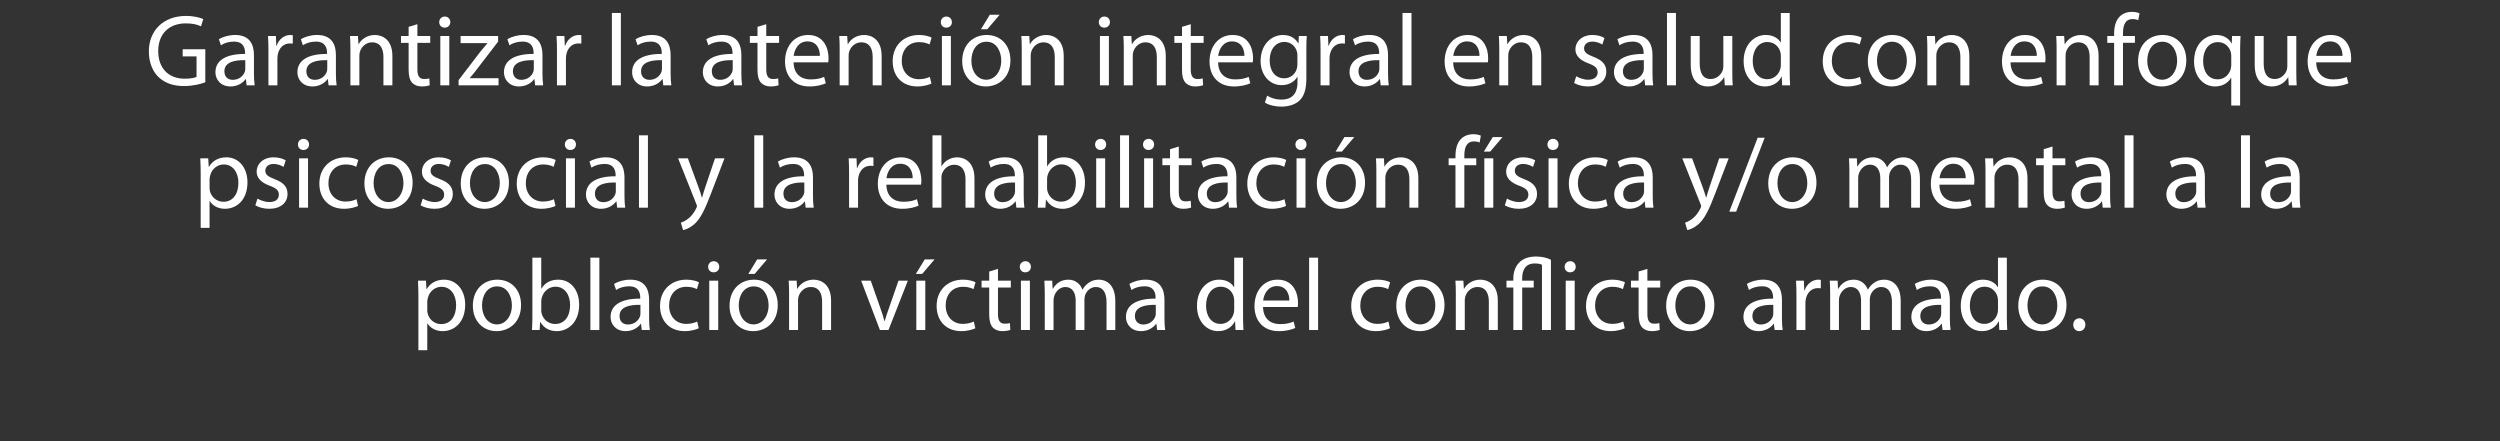 <?xml version="1.0" encoding="utf-8"?>
<!-- Generator: Adobe Illustrator 16.0.0, SVG Export Plug-In . SVG Version: 6.00 Build 0)  -->
<!DOCTYPE svg PUBLIC "-//W3C//DTD SVG 1.1//EN" "http://www.w3.org/Graphics/SVG/1.1/DTD/svg11.dtd">
<svg version="1.1" id="Capa_1" xmlns="http://www.w3.org/2000/svg" xmlns:xlink="http://www.w3.org/1999/xlink" x="0px" y="0px"
	 width="357.463px" height="63.054px" viewBox="0 0 357.463 63.054" enable-background="new 0 0 357.463 63.054"
	 xml:space="preserve">
<rect x="0" y="0" width="357.463" height="63.054" fill="#333333" stroke="none"/>
<g>
	<g>
		<path fill="#FFFFFF" d="M29.356,11.764c-0.568,0.219-1.705,0.539-3.031,0.539c-1.486,0-2.71-0.379-3.672-1.297
			c-0.846-0.815-1.37-2.127-1.37-3.657c0-2.929,2.025-5.071,5.319-5.071c1.137,0,2.04,0.248,2.462,0.452l-0.32,1.034
			c-0.524-0.248-1.18-0.422-2.171-0.422c-2.39,0-3.949,1.486-3.949,3.949c0,2.491,1.486,3.963,3.789,3.963
			c0.83,0,1.398-0.117,1.69-0.262v-2.93h-1.982v-1.02h3.235V11.764z"/>
		<path fill="#FFFFFF" d="M36.311,10.511c0,0.612,0.029,1.21,0.102,1.69h-1.151l-0.102-0.889h-0.044
			c-0.394,0.554-1.151,1.049-2.156,1.049c-1.429,0-2.157-1.006-2.157-2.025c0-1.705,1.516-2.638,4.241-2.623V7.567
			c0-0.568-0.161-1.632-1.604-1.618c-0.67,0-1.355,0.189-1.851,0.525l-0.291-0.859c0.582-0.365,1.442-0.613,2.331-0.613
			c2.157,0,2.682,1.473,2.682,2.871V10.511z M35.071,8.602c-1.398-0.029-2.987,0.219-2.987,1.589c0,0.845,0.554,1.224,1.195,1.224
			c0.933,0,1.53-0.582,1.734-1.18c0.043-0.146,0.058-0.292,0.058-0.408V8.602z"/>
		<path fill="#FFFFFF" d="M38.382,7.349c0-0.831-0.015-1.544-0.058-2.2h1.122l0.058,1.398h0.044c0.32-0.947,1.107-1.545,1.968-1.545
			c0.131,0,0.232,0.016,0.35,0.029v1.21c-0.132-0.029-0.263-0.029-0.438-0.029c-0.903,0-1.545,0.671-1.72,1.632
			c-0.029,0.176-0.044,0.394-0.044,0.598v3.76h-1.282V7.349z"/>
		<path fill="#FFFFFF" d="M48.031,10.511c0,0.612,0.029,1.21,0.102,1.69h-1.151l-0.102-0.889h-0.044
			c-0.394,0.554-1.151,1.049-2.156,1.049c-1.429,0-2.157-1.006-2.157-2.025c0-1.705,1.516-2.638,4.241-2.623V7.567
			c0-0.568-0.161-1.632-1.604-1.618c-0.67,0-1.355,0.189-1.851,0.525l-0.291-0.859c0.582-0.365,1.442-0.613,2.331-0.613
			c2.157,0,2.682,1.473,2.682,2.871V10.511z M46.792,8.602c-1.398-0.029-2.987,0.219-2.987,1.589c0,0.845,0.554,1.224,1.195,1.224
			c0.933,0,1.53-0.582,1.734-1.18c0.043-0.146,0.058-0.292,0.058-0.408V8.602z"/>
		<path fill="#FFFFFF" d="M50.103,7.057c0-0.742-0.015-1.326-0.058-1.908h1.137l0.072,1.166h0.029
			c0.35-0.656,1.166-1.312,2.331-1.312c0.977,0,2.492,0.584,2.492,3.002v4.197h-1.282V8.136c0-1.137-0.423-2.084-1.632-2.084
			c-0.831,0-1.486,0.598-1.72,1.312c-0.059,0.16-0.088,0.379-0.088,0.598v4.24h-1.282V7.057z"/>
		<path fill="#FFFFFF" d="M59.68,3.458v1.69h1.836v0.977H59.68v3.803c0,0.875,0.248,1.37,0.962,1.37c0.35,0,0.554-0.029,0.743-0.087
			l0.059,0.976c-0.248,0.087-0.642,0.175-1.137,0.175c-0.598,0-1.079-0.204-1.385-0.539c-0.35-0.394-0.495-1.02-0.495-1.851V6.125
			h-1.093V5.148h1.093V3.837L59.68,3.458z"/>
		<path fill="#FFFFFF" d="M64.389,3.166c0,0.438-0.307,0.787-0.816,0.787c-0.466,0-0.772-0.35-0.772-0.787
			c0-0.437,0.32-0.801,0.802-0.801C64.067,2.365,64.389,2.715,64.389,3.166z M62.96,12.201V5.148h1.282v7.053H62.96z"/>
		<path fill="#FFFFFF" d="M65.57,11.458l3.177-4.153c0.32-0.393,0.611-0.729,0.933-1.107V6.168h-3.818v-1.02h5.362v0.801
			l-3.147,4.096c-0.306,0.393-0.583,0.758-0.903,1.107v0.029h4.109v1.02H65.57V11.458z"/>
		<path fill="#FFFFFF" d="M77.565,10.511c0,0.612,0.029,1.21,0.102,1.69h-1.151l-0.102-0.889H76.37
			c-0.394,0.554-1.151,1.049-2.156,1.049c-1.429,0-2.157-1.006-2.157-2.025c0-1.705,1.516-2.638,4.241-2.623V7.567
			c0-0.568-0.161-1.632-1.604-1.618c-0.67,0-1.355,0.189-1.851,0.525l-0.291-0.859c0.582-0.365,1.442-0.613,2.331-0.613
			c2.157,0,2.682,1.473,2.682,2.871V10.511z M76.326,8.602c-1.398-0.029-2.987,0.219-2.987,1.589c0,0.845,0.554,1.224,1.195,1.224
			c0.933,0,1.53-0.582,1.734-1.18c0.043-0.146,0.058-0.292,0.058-0.408V8.602z"/>
		<path fill="#FFFFFF" d="M79.637,7.349c0-0.831-0.015-1.544-0.058-2.2h1.122l0.058,1.398h0.044c0.32-0.947,1.107-1.545,1.967-1.545
			c0.132,0,0.233,0.016,0.351,0.029v1.21c-0.132-0.029-0.263-0.029-0.438-0.029c-0.903,0-1.545,0.671-1.72,1.632
			c-0.029,0.176-0.044,0.394-0.044,0.598v3.76h-1.282V7.349z"/>
		<path fill="#FFFFFF" d="M87.493,1.855h1.282v10.346h-1.282V1.855z"/>
		<path fill="#FFFFFF" d="M95.889,10.511c0,0.612,0.029,1.21,0.102,1.69h-1.151l-0.102-0.889h-0.044
			c-0.394,0.554-1.151,1.049-2.156,1.049c-1.429,0-2.157-1.006-2.157-2.025c0-1.705,1.516-2.638,4.241-2.623V7.567
			c0-0.568-0.161-1.632-1.604-1.618c-0.67,0-1.355,0.189-1.851,0.525l-0.291-0.859c0.582-0.365,1.442-0.613,2.331-0.613
			c2.157,0,2.682,1.473,2.682,2.871V10.511z M94.649,8.602c-1.398-0.029-2.987,0.219-2.987,1.589c0,0.845,0.554,1.224,1.195,1.224
			c0.933,0,1.53-0.582,1.734-1.18c0.043-0.146,0.058-0.292,0.058-0.408V8.602z"/>
		<path fill="#FFFFFF" d="M106.005,10.511c0,0.612,0.029,1.21,0.102,1.69h-1.151l-0.102-0.889h-0.044
			c-0.394,0.554-1.151,1.049-2.156,1.049c-1.429,0-2.157-1.006-2.157-2.025c0-1.705,1.516-2.638,4.241-2.623V7.567
			c0-0.568-0.161-1.632-1.604-1.618c-0.67,0-1.355,0.189-1.851,0.525l-0.291-0.859c0.582-0.365,1.442-0.613,2.331-0.613
			c2.157,0,2.682,1.473,2.682,2.871V10.511z M104.766,8.602c-1.398-0.029-2.987,0.219-2.987,1.589c0,0.845,0.554,1.224,1.195,1.224
			c0.933,0,1.53-0.582,1.734-1.18c0.043-0.146,0.058-0.292,0.058-0.408V8.602z"/>
		<path fill="#FFFFFF" d="M109.563,3.458v1.69h1.836v0.977h-1.836v3.803c0,0.875,0.248,1.37,0.962,1.37
			c0.35,0,0.554-0.029,0.743-0.087l0.059,0.976c-0.248,0.087-0.642,0.175-1.137,0.175c-0.598,0-1.079-0.204-1.385-0.539
			c-0.35-0.394-0.495-1.02-0.495-1.851V6.125h-1.093V5.148h1.093V3.837L109.563,3.458z"/>
		<path fill="#FFFFFF" d="M113.47,8.908c0.029,1.734,1.122,2.447,2.419,2.447c0.919,0,1.487-0.16,1.953-0.363l0.233,0.918
			c-0.452,0.203-1.239,0.451-2.361,0.451c-2.171,0-3.468-1.442-3.468-3.57c0-2.127,1.253-3.789,3.308-3.789
			c2.317,0,2.915,2.012,2.915,3.309c0,0.262-0.015,0.451-0.044,0.598H113.47z M117.229,7.99c0.015-0.802-0.335-2.07-1.777-2.07
			c-1.312,0-1.865,1.182-1.968,2.07H117.229z"/>
		<path fill="#FFFFFF" d="M120.059,7.057c0-0.742-0.015-1.326-0.058-1.908h1.137l0.072,1.166h0.029
			c0.35-0.656,1.166-1.312,2.331-1.312c0.977,0,2.492,0.584,2.492,3.002v4.197h-1.282V8.136c0-1.137-0.423-2.084-1.632-2.084
			c-0.831,0-1.486,0.598-1.72,1.312c-0.059,0.16-0.088,0.379-0.088,0.598v4.24h-1.282V7.057z"/>
		<path fill="#FFFFFF" d="M133.177,11.953c-0.335,0.16-1.078,0.408-2.025,0.408c-2.127,0-3.512-1.442-3.512-3.6
			c0-2.171,1.486-3.76,3.789-3.76c0.758,0,1.428,0.189,1.777,0.379l-0.291,0.977c-0.307-0.16-0.787-0.335-1.486-0.335
			c-1.618,0-2.492,1.21-2.492,2.667c0,1.632,1.049,2.637,2.448,2.637c0.729,0,1.209-0.174,1.574-0.334L133.177,11.953z"/>
		<path fill="#FFFFFF" d="M136.108,3.166c0,0.438-0.307,0.787-0.816,0.787c-0.466,0-0.772-0.35-0.772-0.787
			c0-0.437,0.32-0.801,0.802-0.801C135.787,2.365,136.108,2.715,136.108,3.166z M134.68,12.201V5.148h1.282v7.053H134.68z"/>
		<path fill="#FFFFFF" d="M144.474,8.616c0,2.608-1.821,3.745-3.512,3.745c-1.895,0-3.381-1.398-3.381-3.629
			c0-2.346,1.56-3.73,3.497-3.73C143.104,5.002,144.474,6.475,144.474,8.616z M138.893,8.689c0,1.545,0.874,2.711,2.128,2.711
			c1.224,0,2.142-1.152,2.142-2.74c0-1.195-0.598-2.695-2.113-2.695C139.548,5.965,138.893,7.363,138.893,8.689z M142.943,2.103
			l-1.777,2.084h-0.903l1.268-2.084H142.943z"/>
		<path fill="#FFFFFF" d="M146.094,7.057c0-0.742-0.015-1.326-0.058-1.908h1.137l0.072,1.166h0.029
			c0.35-0.656,1.166-1.312,2.331-1.312c0.977,0,2.492,0.584,2.492,3.002v4.197h-1.282V8.136c0-1.137-0.423-2.084-1.632-2.084
			c-0.831,0-1.486,0.598-1.72,1.312c-0.059,0.16-0.088,0.379-0.088,0.598v4.24h-1.282V7.057z"/>
		<path fill="#FFFFFF" d="M158.703,3.166c0,0.438-0.307,0.787-0.816,0.787c-0.466,0-0.772-0.35-0.772-0.787
			c0-0.437,0.32-0.801,0.802-0.801C158.382,2.365,158.703,2.715,158.703,3.166z M157.274,12.201V5.148h1.282v7.053H157.274z"/>
		<path fill="#FFFFFF" d="M160.686,7.057c0-0.742-0.015-1.326-0.058-1.908h1.137l0.072,1.166h0.029
			c0.35-0.656,1.166-1.312,2.331-1.312c0.977,0,2.492,0.584,2.492,3.002v4.197h-1.282V8.136c0-1.137-0.423-2.084-1.632-2.084
			c-0.831,0-1.486,0.598-1.72,1.312c-0.059,0.16-0.088,0.379-0.088,0.598v4.24h-1.282V7.057z"/>
		<path fill="#FFFFFF" d="M170.263,3.458v1.69h1.836v0.977h-1.836v3.803c0,0.875,0.248,1.37,0.962,1.37
			c0.35,0,0.554-0.029,0.743-0.087l0.059,0.976c-0.248,0.087-0.642,0.175-1.137,0.175c-0.598,0-1.079-0.204-1.385-0.539
			c-0.35-0.394-0.495-1.02-0.495-1.851V6.125h-1.093V5.148h1.093V3.837L170.263,3.458z"/>
		<path fill="#FFFFFF" d="M174.17,8.908c0.029,1.734,1.122,2.447,2.42,2.447c0.918,0,1.486-0.16,1.952-0.363l0.233,0.918
			c-0.452,0.203-1.239,0.451-2.361,0.451c-2.171,0-3.468-1.442-3.468-3.57c0-2.127,1.253-3.789,3.308-3.789
			c2.317,0,2.915,2.012,2.915,3.309c0,0.262-0.015,0.451-0.044,0.598H174.17z M177.93,7.99c0.015-0.802-0.335-2.07-1.777-2.07
			c-1.312,0-1.865,1.182-1.968,2.07H177.93z"/>
		<path fill="#FFFFFF" d="M186.792,11.166c0,1.633-0.335,2.609-1.006,3.235c-0.699,0.627-1.69,0.845-2.579,0.845
			c-0.845,0-1.777-0.203-2.346-0.582l0.32-0.991c0.467,0.306,1.195,0.568,2.069,0.568c1.312,0,2.273-0.685,2.273-2.478v-0.771
			h-0.029c-0.379,0.655-1.151,1.18-2.244,1.18c-1.749,0-3.002-1.486-3.002-3.439c0-2.389,1.56-3.73,3.191-3.73
			c1.224,0,1.88,0.627,2.2,1.21h0.029l0.044-1.063h1.137c-0.044,0.495-0.059,1.078-0.059,1.924V11.166z M185.51,7.932
			c0-0.219-0.015-0.408-0.073-0.568c-0.233-0.758-0.845-1.369-1.792-1.369c-1.225,0-2.099,1.033-2.099,2.666
			c0,1.385,0.714,2.535,2.084,2.535c0.802,0,1.516-0.495,1.777-1.311c0.073-0.219,0.103-0.467,0.103-0.686V7.932z"/>
		<path fill="#FFFFFF" d="M188.819,7.349c0-0.831-0.015-1.544-0.058-2.2h1.122l0.058,1.398h0.044
			c0.32-0.947,1.107-1.545,1.968-1.545c0.131,0,0.232,0.016,0.35,0.029v1.21c-0.132-0.029-0.263-0.029-0.438-0.029
			c-0.903,0-1.545,0.671-1.72,1.632c-0.029,0.176-0.044,0.394-0.044,0.598v3.76h-1.282V7.349z"/>
		<path fill="#FFFFFF" d="M198.469,10.511c0,0.612,0.029,1.21,0.102,1.69h-1.151l-0.102-0.889h-0.044
			c-0.394,0.554-1.151,1.049-2.156,1.049c-1.429,0-2.157-1.006-2.157-2.025c0-1.705,1.516-2.638,4.241-2.623V7.567
			c0-0.568-0.161-1.632-1.604-1.618c-0.67,0-1.355,0.189-1.851,0.525l-0.291-0.859c0.582-0.365,1.442-0.613,2.331-0.613
			c2.157,0,2.682,1.473,2.682,2.871V10.511z M197.229,8.602c-1.398-0.029-2.987,0.219-2.987,1.589c0,0.845,0.554,1.224,1.195,1.224
			c0.933,0,1.53-0.582,1.734-1.18c0.043-0.146,0.058-0.292,0.058-0.408V8.602z"/>
		<path fill="#FFFFFF" d="M200.54,1.855h1.282v10.346h-1.282V1.855z"/>
		<path fill="#FFFFFF" d="M207.784,8.908c0.029,1.734,1.122,2.447,2.419,2.447c0.919,0,1.487-0.16,1.953-0.363l0.233,0.918
			c-0.452,0.203-1.239,0.451-2.361,0.451c-2.171,0-3.468-1.442-3.468-3.57c0-2.127,1.253-3.789,3.308-3.789
			c2.317,0,2.915,2.012,2.915,3.309c0,0.262-0.015,0.451-0.044,0.598H207.784z M211.544,7.99c0.015-0.802-0.335-2.07-1.777-2.07
			c-1.312,0-1.865,1.182-1.968,2.07H211.544z"/>
		<path fill="#FFFFFF" d="M214.373,7.057c0-0.742-0.015-1.326-0.058-1.908h1.137l0.072,1.166h0.029
			c0.35-0.656,1.166-1.312,2.331-1.312c0.977,0,2.492,0.584,2.492,3.002v4.197h-1.282V8.136c0-1.137-0.423-2.084-1.632-2.084
			c-0.831,0-1.486,0.598-1.72,1.312c-0.059,0.16-0.088,0.379-0.088,0.598v4.24h-1.282V7.057z"/>
		<path fill="#FFFFFF" d="M225.379,10.904c0.394,0.232,1.064,0.496,1.705,0.496c0.918,0,1.355-0.453,1.355-1.05
			c0-0.612-0.364-0.933-1.297-1.282c-1.282-0.467-1.88-1.151-1.88-1.996c0-1.137,0.933-2.07,2.434-2.07
			c0.714,0,1.341,0.189,1.72,0.438l-0.307,0.933c-0.276-0.175-0.787-0.423-1.442-0.423c-0.758,0-1.166,0.438-1.166,0.963
			c0,0.582,0.408,0.845,1.326,1.209c1.21,0.451,1.851,1.063,1.851,2.113c0,1.253-0.977,2.127-2.623,2.127
			c-0.772,0-1.486-0.204-1.981-0.495L225.379,10.904z"/>
		<path fill="#FFFFFF" d="M236.281,10.511c0,0.612,0.029,1.21,0.102,1.69h-1.151l-0.102-0.889h-0.044
			c-0.394,0.554-1.151,1.049-2.156,1.049c-1.429,0-2.157-1.006-2.157-2.025c0-1.705,1.516-2.638,4.241-2.623V7.567
			c0-0.568-0.161-1.632-1.604-1.618c-0.67,0-1.355,0.189-1.851,0.525l-0.291-0.859c0.582-0.365,1.442-0.613,2.331-0.613
			c2.157,0,2.682,1.473,2.682,2.871V10.511z M235.042,8.602c-1.398-0.029-2.987,0.219-2.987,1.589c0,0.845,0.554,1.224,1.195,1.224
			c0.933,0,1.53-0.582,1.734-1.18c0.043-0.146,0.058-0.292,0.058-0.408V8.602z"/>
		<path fill="#FFFFFF" d="M238.353,1.855h1.282v10.346h-1.282V1.855z"/>
		<path fill="#FFFFFF" d="M247.695,10.264c0,0.742,0.015,1.384,0.058,1.938h-1.137l-0.072-1.151h-0.029
			c-0.32,0.568-1.078,1.312-2.332,1.312c-1.107,0-2.433-0.627-2.433-3.09V5.148h1.282v3.891c0,1.341,0.422,2.259,1.573,2.259
			c0.86,0,1.457-0.598,1.69-1.181c0.073-0.175,0.117-0.408,0.117-0.656V5.148h1.282V10.264z"/>
		<path fill="#FFFFFF" d="M255.902,1.855v8.524c0,0.626,0.029,1.341,0.058,1.821h-1.136l-0.059-1.225h-0.044
			c-0.379,0.787-1.224,1.385-2.375,1.385c-1.705,0-3.031-1.442-3.031-3.584c-0.015-2.347,1.457-3.775,3.162-3.775
			c1.093,0,1.807,0.511,2.128,1.064h0.029V1.855H255.902z M254.635,8.02c0-0.16-0.015-0.379-0.059-0.539
			c-0.189-0.803-0.889-1.473-1.851-1.473c-1.326,0-2.113,1.166-2.113,2.711c0,1.428,0.714,2.607,2.084,2.607
			c0.859,0,1.646-0.582,1.88-1.529c0.044-0.175,0.059-0.35,0.059-0.554V8.02z"/>
		<path fill="#FFFFFF" d="M266.164,11.953c-0.335,0.16-1.078,0.408-2.025,0.408c-2.127,0-3.512-1.442-3.512-3.6
			c0-2.171,1.486-3.76,3.789-3.76c0.758,0,1.428,0.189,1.777,0.379l-0.291,0.977c-0.307-0.16-0.787-0.335-1.486-0.335
			c-1.618,0-2.492,1.21-2.492,2.667c0,1.632,1.049,2.637,2.448,2.637c0.729,0,1.209-0.174,1.574-0.334L266.164,11.953z"/>
		<path fill="#FFFFFF" d="M273.962,8.616c0,2.608-1.821,3.745-3.512,3.745c-1.895,0-3.381-1.398-3.381-3.629
			c0-2.346,1.56-3.73,3.497-3.73C272.592,5.002,273.962,6.475,273.962,8.616z M268.381,8.689c0,1.545,0.874,2.711,2.128,2.711
			c1.224,0,2.142-1.152,2.142-2.74c0-1.195-0.598-2.695-2.113-2.695C269.036,5.965,268.381,7.363,268.381,8.689z"/>
		<path fill="#FFFFFF" d="M275.582,7.057c0-0.742-0.015-1.326-0.058-1.908h1.137l0.072,1.166h0.029
			c0.35-0.656,1.166-1.312,2.331-1.312c0.977,0,2.492,0.584,2.492,3.002v4.197h-1.282V8.136c0-1.137-0.423-2.084-1.632-2.084
			c-0.831,0-1.486,0.598-1.72,1.312c-0.059,0.16-0.088,0.379-0.088,0.598v4.24h-1.282V7.057z"/>
		<path fill="#FFFFFF" d="M287.477,8.908c0.029,1.734,1.122,2.447,2.42,2.447c0.918,0,1.486-0.16,1.952-0.363l0.233,0.918
			c-0.452,0.203-1.239,0.451-2.361,0.451c-2.171,0-3.468-1.442-3.468-3.57c0-2.127,1.253-3.789,3.308-3.789
			c2.317,0,2.915,2.012,2.915,3.309c0,0.262-0.015,0.451-0.044,0.598H287.477z M291.236,7.99c0.015-0.802-0.335-2.07-1.777-2.07
			c-1.312,0-1.865,1.182-1.968,2.07H291.236z"/>
		<path fill="#FFFFFF" d="M294.065,7.057c0-0.742-0.015-1.326-0.058-1.908h1.137l0.072,1.166h0.029
			c0.35-0.656,1.166-1.312,2.331-1.312c0.977,0,2.492,0.584,2.492,3.002v4.197h-1.282V8.136c0-1.137-0.423-2.084-1.632-2.084
			c-0.831,0-1.486,0.598-1.72,1.312c-0.059,0.16-0.088,0.379-0.088,0.598v4.24h-1.282V7.057z"/>
		<path fill="#FFFFFF" d="M302.288,12.201V6.125h-0.977V5.148h0.977V4.812c0-0.99,0.232-1.894,0.815-2.462
			c0.481-0.466,1.122-0.655,1.72-0.655c0.466,0,0.845,0.102,1.093,0.203l-0.175,0.991c-0.189-0.087-0.438-0.16-0.816-0.16
			c-1.093,0-1.369,0.946-1.369,2.04v0.379h1.705v0.977h-1.705v6.076H302.288z"/>
		<path fill="#FFFFFF" d="M312.607,8.616c0,2.608-1.821,3.745-3.512,3.745c-1.895,0-3.381-1.398-3.381-3.629
			c0-2.346,1.56-3.73,3.497-3.73C311.237,5.002,312.607,6.475,312.607,8.616z M307.026,8.689c0,1.545,0.874,2.711,2.128,2.711
			c1.224,0,2.142-1.152,2.142-2.74c0-1.195-0.598-2.695-2.113-2.695C307.682,5.965,307.026,7.363,307.026,8.689z"/>
		<path fill="#FFFFFF" d="M319.037,11.123h-0.029c-0.394,0.685-1.166,1.238-2.303,1.238c-1.646,0-2.987-1.414-2.987-3.556
			c0-2.651,1.705-3.804,3.191-3.804c1.093,0,1.821,0.539,2.171,1.21h0.029l0.044-1.063h1.209c-0.028,0.582-0.058,1.209-0.058,1.938
			v8h-1.268V11.123z M319.037,8.004c0-0.174-0.015-0.363-0.059-0.523c-0.204-0.787-0.874-1.458-1.836-1.458
			c-1.326,0-2.128,1.122-2.128,2.696c0,1.413,0.67,2.623,2.084,2.623c0.83,0,1.545-0.51,1.836-1.385
			c0.059-0.189,0.103-0.438,0.103-0.627V8.004z"/>
		<path fill="#FFFFFF" d="M328.337,10.264c0,0.742,0.015,1.384,0.058,1.938h-1.137l-0.072-1.151h-0.029
			c-0.32,0.568-1.078,1.312-2.332,1.312c-1.107,0-2.433-0.627-2.433-3.09V5.148h1.282v3.891c0,1.341,0.422,2.259,1.573,2.259
			c0.86,0,1.457-0.598,1.69-1.181c0.073-0.175,0.117-0.408,0.117-0.656V5.148h1.282V10.264z"/>
		<path fill="#FFFFFF" d="M331.181,8.908c0.029,1.734,1.122,2.447,2.419,2.447c0.919,0,1.487-0.16,1.953-0.363l0.233,0.918
			c-0.452,0.203-1.239,0.451-2.361,0.451c-2.171,0-3.468-1.442-3.468-3.57c0-2.127,1.253-3.789,3.308-3.789
			c2.317,0,2.915,2.012,2.915,3.309c0,0.262-0.015,0.451-0.044,0.598H331.181z M334.94,7.99c0.015-0.802-0.335-2.07-1.777-2.07
			c-1.312,0-1.865,1.182-1.968,2.07H334.94z"/>
		<path fill="#FFFFFF" d="M28.696,24.943c0-0.902-0.029-1.632-0.058-2.302h1.137l0.072,1.21h0.029
			c0.51-0.86,1.355-1.355,2.507-1.355c1.719,0,3.001,1.442,3.001,3.57c0,2.535-1.559,3.788-3.22,3.788
			c-0.933,0-1.749-0.407-2.172-1.107h-0.028v3.833h-1.269V24.943z M29.965,26.824c0,0.189,0.014,0.363,0.058,0.523
			c0.233,0.89,1.006,1.502,1.924,1.502c1.355,0,2.142-1.107,2.142-2.726c0-1.399-0.743-2.608-2.098-2.608
			c-0.875,0-1.705,0.612-1.938,1.574c-0.044,0.16-0.087,0.35-0.087,0.51V26.824z"/>
		<path fill="#FFFFFF" d="M36.815,28.397c0.394,0.233,1.064,0.495,1.705,0.495c0.918,0,1.355-0.451,1.355-1.049
			c0-0.612-0.364-0.933-1.297-1.282c-1.282-0.466-1.88-1.151-1.88-1.997c0-1.137,0.933-2.068,2.434-2.068
			c0.714,0,1.341,0.189,1.72,0.437l-0.307,0.933c-0.276-0.175-0.787-0.422-1.442-0.422c-0.758,0-1.166,0.437-1.166,0.961
			c0,0.583,0.408,0.846,1.326,1.21c1.21,0.452,1.851,1.063,1.851,2.112c0,1.254-0.977,2.128-2.623,2.128
			c-0.772,0-1.486-0.204-1.981-0.495L36.815,28.397z"/>
		<path fill="#FFFFFF" d="M44.191,20.66c0,0.437-0.307,0.786-0.816,0.786c-0.466,0-0.772-0.35-0.772-0.786
			c0-0.438,0.32-0.803,0.802-0.803C43.87,19.857,44.191,20.208,44.191,20.66z M42.763,29.694v-7.053h1.282v7.053H42.763z"/>
		<path fill="#FFFFFF" d="M51.201,29.447c-0.335,0.16-1.078,0.407-2.025,0.407c-2.127,0-3.512-1.442-3.512-3.599
			c0-2.172,1.486-3.76,3.789-3.76c0.758,0,1.428,0.189,1.777,0.379l-0.291,0.977c-0.307-0.161-0.787-0.336-1.486-0.336
			c-1.618,0-2.492,1.209-2.492,2.667c0,1.632,1.049,2.638,2.448,2.638c0.729,0,1.209-0.176,1.574-0.336L51.201,29.447z"/>
		<path fill="#FFFFFF" d="M58.999,26.109c0,2.608-1.821,3.745-3.512,3.745c-1.895,0-3.381-1.399-3.381-3.628
			c0-2.347,1.56-3.73,3.497-3.73C57.629,22.496,58.999,23.967,58.999,26.109z M53.418,26.183c0,1.544,0.874,2.71,2.128,2.71
			c1.224,0,2.142-1.15,2.142-2.739c0-1.194-0.598-2.696-2.113-2.696C54.073,23.457,53.418,24.856,53.418,26.183z"/>
		<path fill="#FFFFFF" d="M60.445,28.397c0.394,0.233,1.064,0.495,1.705,0.495c0.918,0,1.355-0.451,1.355-1.049
			c0-0.612-0.364-0.933-1.297-1.282c-1.282-0.466-1.88-1.151-1.88-1.997c0-1.137,0.933-2.068,2.434-2.068
			c0.714,0,1.341,0.189,1.72,0.437l-0.307,0.933c-0.276-0.175-0.787-0.422-1.442-0.422c-0.758,0-1.166,0.437-1.166,0.961
			c0,0.583,0.408,0.846,1.326,1.21c1.21,0.452,1.851,1.063,1.851,2.112c0,1.254-0.977,2.128-2.623,2.128
			c-0.772,0-1.486-0.204-1.981-0.495L60.445,28.397z"/>
		<path fill="#FFFFFF" d="M72.774,26.109c0,2.608-1.821,3.745-3.512,3.745c-1.895,0-3.381-1.399-3.381-3.628
			c0-2.347,1.56-3.73,3.497-3.73C71.404,22.496,72.774,23.967,72.774,26.109z M67.193,26.183c0,1.544,0.874,2.71,2.128,2.71
			c1.224,0,2.142-1.15,2.142-2.739c0-1.194-0.598-2.696-2.113-2.696C67.849,23.457,67.193,24.856,67.193,26.183z"/>
		<path fill="#FFFFFF" d="M79.423,29.447c-0.335,0.16-1.078,0.407-2.025,0.407c-2.127,0-3.512-1.442-3.512-3.599
			c0-2.172,1.486-3.76,3.789-3.76c0.758,0,1.428,0.189,1.777,0.379l-0.291,0.977c-0.307-0.161-0.787-0.336-1.486-0.336
			c-1.618,0-2.492,1.209-2.492,2.667c0,1.632,1.049,2.638,2.448,2.638c0.729,0,1.209-0.176,1.574-0.336L79.423,29.447z"/>
		<path fill="#FFFFFF" d="M82.354,20.66c0,0.437-0.307,0.786-0.816,0.786c-0.466,0-0.772-0.35-0.772-0.786
			c0-0.438,0.32-0.803,0.802-0.803C82.032,19.857,82.354,20.208,82.354,20.66z M80.925,29.694v-7.053h1.282v7.053H80.925z"/>
		<path fill="#FFFFFF" d="M89.292,28.004c0,0.612,0.029,1.209,0.102,1.69h-1.151l-0.102-0.889h-0.044
			c-0.394,0.554-1.151,1.049-2.156,1.049c-1.429,0-2.157-1.005-2.157-2.025c0-1.705,1.516-2.638,4.241-2.623v-0.146
			c0-0.568-0.161-1.633-1.604-1.617c-0.67,0-1.355,0.189-1.851,0.523l-0.291-0.859c0.582-0.363,1.442-0.611,2.331-0.611
			c2.157,0,2.682,1.471,2.682,2.87V28.004z M88.053,26.096c-1.398-0.029-2.987,0.218-2.987,1.588c0,0.845,0.554,1.224,1.195,1.224
			c0.933,0,1.53-0.583,1.734-1.181c0.043-0.145,0.058-0.291,0.058-0.408V26.096z"/>
		<path fill="#FFFFFF" d="M91.362,19.348h1.282v10.347h-1.282V19.348z"/>
		<path fill="#FFFFFF" d="M98.36,22.642l1.53,4.167c0.175,0.467,0.35,1.021,0.466,1.443h0.029c0.131-0.423,0.276-0.962,0.452-1.473
			l1.398-4.138h1.355l-1.924,5.027c-0.918,2.419-1.545,3.644-2.419,4.415c-0.642,0.539-1.253,0.758-1.574,0.816l-0.32-1.064
			c0.32-0.102,0.743-0.306,1.122-0.626c0.35-0.276,0.772-0.772,1.078-1.429c0.059-0.131,0.103-0.232,0.103-0.306
			s-0.029-0.175-0.103-0.335l-2.594-6.499H98.36z"/>
		<path fill="#FFFFFF" d="M107.849,19.348h1.282v10.347h-1.282V19.348z"/>
		<path fill="#FFFFFF" d="M116.245,28.004c0,0.612,0.029,1.209,0.102,1.69h-1.151l-0.102-0.889h-0.044
			c-0.394,0.554-1.151,1.049-2.156,1.049c-1.429,0-2.157-1.005-2.157-2.025c0-1.705,1.516-2.638,4.241-2.623v-0.146
			c0-0.568-0.161-1.633-1.604-1.617c-0.67,0-1.355,0.189-1.851,0.523l-0.291-0.859c0.582-0.363,1.442-0.611,2.331-0.611
			c2.157,0,2.682,1.471,2.682,2.87V28.004z M115.006,26.096c-1.398-0.029-2.987,0.218-2.987,1.588c0,0.845,0.554,1.224,1.195,1.224
			c0.933,0,1.53-0.583,1.734-1.181c0.043-0.145,0.058-0.291,0.058-0.408V26.096z"/>
		<path fill="#FFFFFF" d="M121.405,24.842c0-0.83-0.015-1.545-0.058-2.2h1.122l0.058,1.399h0.044
			c0.32-0.947,1.107-1.545,1.968-1.545c0.131,0,0.232,0.014,0.35,0.029v1.209c-0.132-0.029-0.263-0.029-0.438-0.029
			c-0.903,0-1.545,0.67-1.72,1.633c-0.029,0.174-0.044,0.393-0.044,0.597v3.76h-1.282V24.842z"/>
		<path fill="#FFFFFF" d="M126.74,26.4c0.029,1.734,1.122,2.449,2.42,2.449c0.918,0,1.486-0.16,1.952-0.365l0.233,0.918
			c-0.452,0.205-1.239,0.452-2.361,0.452c-2.171,0-3.468-1.442-3.468-3.569c0-2.129,1.253-3.789,3.308-3.789
			c2.317,0,2.915,2.011,2.915,3.308c0,0.263-0.015,0.452-0.044,0.597H126.74z M130.5,25.482c0.015-0.801-0.335-2.068-1.777-2.068
			c-1.312,0-1.865,1.18-1.968,2.068H130.5z"/>
		<path fill="#FFFFFF" d="M133.329,19.348h1.282v4.416h0.029c0.204-0.364,0.524-0.699,0.918-0.918
			c0.379-0.219,0.831-0.35,1.312-0.35c0.947,0,2.463,0.582,2.463,3.002v4.196h-1.282v-4.052c0-1.136-0.423-2.083-1.632-2.083
			c-0.831,0-1.472,0.583-1.72,1.268c-0.073,0.189-0.088,0.379-0.088,0.612v4.255h-1.282V19.348z"/>
		<path fill="#FFFFFF" d="M146.375,28.004c0,0.612,0.029,1.209,0.102,1.69h-1.151l-0.102-0.889h-0.044
			c-0.394,0.554-1.151,1.049-2.156,1.049c-1.429,0-2.157-1.005-2.157-2.025c0-1.705,1.516-2.638,4.241-2.623v-0.146
			c0-0.568-0.161-1.633-1.604-1.617c-0.67,0-1.355,0.189-1.851,0.523l-0.291-0.859c0.582-0.363,1.442-0.611,2.331-0.611
			c2.157,0,2.682,1.471,2.682,2.87V28.004z M145.136,26.096c-1.398-0.029-2.987,0.218-2.987,1.588c0,0.845,0.554,1.224,1.195,1.224
			c0.933,0,1.53-0.583,1.734-1.181c0.043-0.145,0.058-0.291,0.058-0.408V26.096z"/>
		<path fill="#FFFFFF" d="M148.446,19.348h1.269v4.43h0.028c0.452-0.786,1.269-1.281,2.404-1.281c1.764,0,2.987,1.457,2.987,3.584
			c0,2.521-1.603,3.774-3.177,3.774c-1.02,0-1.836-0.394-2.375-1.312h-0.029l-0.072,1.151h-1.093
			c0.028-0.481,0.058-1.194,0.058-1.821V19.348z M149.715,26.867c0,0.16,0.014,0.32,0.058,0.467c0.233,0.889,0.991,1.5,1.924,1.5
			c1.355,0,2.142-1.092,2.142-2.71c0-1.413-0.729-2.623-2.112-2.623c-0.86,0-1.676,0.612-1.938,1.574
			c-0.044,0.16-0.072,0.335-0.072,0.539V26.867z"/>
		<path fill="#FFFFFF" d="M158.169,20.66c0,0.437-0.307,0.786-0.816,0.786c-0.466,0-0.772-0.35-0.772-0.786
			c0-0.438,0.32-0.803,0.802-0.803C157.848,19.857,158.169,20.208,158.169,20.66z M156.74,29.694v-7.053h1.282v7.053H156.74z"/>
		<path fill="#FFFFFF" d="M160.151,19.348h1.282v10.347h-1.282V19.348z"/>
		<path fill="#FFFFFF" d="M165.021,20.66c0,0.437-0.307,0.786-0.816,0.786c-0.466,0-0.772-0.35-0.772-0.786
			c0-0.438,0.32-0.803,0.802-0.803C164.699,19.857,165.021,20.208,165.021,20.66z M163.592,29.694v-7.053h1.282v7.053H163.592z"/>
		<path fill="#FFFFFF" d="M168.548,20.951v1.69h1.836v0.976h-1.836v3.804c0,0.874,0.248,1.37,0.962,1.37
			c0.35,0,0.554-0.029,0.743-0.088l0.059,0.977c-0.248,0.088-0.642,0.175-1.137,0.175c-0.598,0-1.079-0.204-1.385-0.539
			c-0.35-0.394-0.495-1.021-0.495-1.851v-3.848h-1.093v-0.976h1.093V21.33L168.548,20.951z"/>
		<path fill="#FFFFFF" d="M176.783,28.004c0,0.612,0.029,1.209,0.102,1.69h-1.151l-0.102-0.889h-0.044
			c-0.394,0.554-1.151,1.049-2.156,1.049c-1.429,0-2.157-1.005-2.157-2.025c0-1.705,1.516-2.638,4.241-2.623v-0.146
			c0-0.568-0.161-1.633-1.604-1.617c-0.67,0-1.355,0.189-1.851,0.523l-0.291-0.859c0.582-0.363,1.442-0.611,2.331-0.611
			c2.157,0,2.682,1.471,2.682,2.87V28.004z M175.544,26.096c-1.398-0.029-2.987,0.218-2.987,1.588c0,0.845,0.554,1.224,1.195,1.224
			c0.933,0,1.53-0.583,1.734-1.181c0.043-0.145,0.058-0.291,0.058-0.408V26.096z"/>
		<path fill="#FFFFFF" d="M183.882,29.447c-0.335,0.16-1.078,0.407-2.025,0.407c-2.127,0-3.512-1.442-3.512-3.599
			c0-2.172,1.486-3.76,3.789-3.76c0.758,0,1.428,0.189,1.777,0.379l-0.291,0.977c-0.307-0.161-0.787-0.336-1.486-0.336
			c-1.618,0-2.492,1.209-2.492,2.667c0,1.632,1.049,2.638,2.448,2.638c0.729,0,1.209-0.176,1.574-0.336L183.882,29.447z"/>
		<path fill="#FFFFFF" d="M186.813,20.66c0,0.437-0.307,0.786-0.816,0.786c-0.466,0-0.772-0.35-0.772-0.786
			c0-0.438,0.32-0.803,0.802-0.803C186.492,19.857,186.813,20.208,186.813,20.66z M185.385,29.694v-7.053h1.282v7.053H185.385z"/>
		<path fill="#FFFFFF" d="M195.179,26.109c0,2.608-1.821,3.745-3.512,3.745c-1.895,0-3.381-1.399-3.381-3.628
			c0-2.347,1.56-3.73,3.497-3.73C193.809,22.496,195.179,23.967,195.179,26.109z M189.598,26.183c0,1.544,0.874,2.71,2.128,2.71
			c1.224,0,2.142-1.15,2.142-2.739c0-1.194-0.598-2.696-2.113-2.696C190.253,23.457,189.598,24.856,189.598,26.183z M193.648,19.596
			l-1.777,2.084h-0.903l1.268-2.084H193.648z"/>
		<path fill="#FFFFFF" d="M196.799,24.551c0-0.744-0.015-1.326-0.058-1.909h1.137l0.072,1.165h0.029
			c0.35-0.655,1.166-1.311,2.331-1.311c0.977,0,2.492,0.582,2.492,3.002v4.196h-1.282v-4.065c0-1.137-0.423-2.084-1.632-2.084
			c-0.831,0-1.486,0.598-1.72,1.312c-0.059,0.16-0.088,0.379-0.088,0.597v4.241h-1.282V24.551z"/>
		<path fill="#FFFFFF" d="M208.111,29.694v-6.077h-0.977v-0.976h0.977v-0.335c0-0.991,0.232-1.895,0.815-2.463
			c0.481-0.467,1.122-0.656,1.72-0.656c0.467,0,0.845,0.103,1.093,0.204l-0.175,0.991c-0.189-0.088-0.438-0.16-0.816-0.16
			c-1.093,0-1.369,0.947-1.369,2.04v0.379h1.705v0.976h-1.705v6.077H208.111z"/>
		<path fill="#FFFFFF" d="M214.845,19.596l-1.777,2.084h-0.903l1.282-2.084H214.845z M212.236,29.694v-7.053h1.282v7.053H212.236z"
			/>
		<path fill="#FFFFFF" d="M215.473,28.397c0.394,0.233,1.064,0.495,1.705,0.495c0.918,0,1.355-0.451,1.355-1.049
			c0-0.612-0.364-0.933-1.297-1.282c-1.282-0.466-1.88-1.151-1.88-1.997c0-1.137,0.933-2.068,2.434-2.068
			c0.714,0,1.341,0.189,1.72,0.437l-0.307,0.933c-0.276-0.175-0.787-0.422-1.442-0.422c-0.758,0-1.166,0.437-1.166,0.961
			c0,0.583,0.408,0.846,1.326,1.21c1.21,0.452,1.851,1.063,1.851,2.112c0,1.254-0.977,2.128-2.623,2.128
			c-0.772,0-1.486-0.204-1.981-0.495L215.473,28.397z"/>
		<path fill="#FFFFFF" d="M222.849,20.66c0,0.437-0.307,0.786-0.816,0.786c-0.466,0-0.772-0.35-0.772-0.786
			c0-0.438,0.32-0.803,0.802-0.803C222.527,19.857,222.849,20.208,222.849,20.66z M221.42,29.694v-7.053h1.282v7.053H221.42z"/>
		<path fill="#FFFFFF" d="M229.858,29.447c-0.335,0.16-1.078,0.407-2.025,0.407c-2.127,0-3.512-1.442-3.512-3.599
			c0-2.172,1.486-3.76,3.789-3.76c0.758,0,1.428,0.189,1.777,0.379l-0.291,0.977c-0.307-0.161-0.787-0.336-1.486-0.336
			c-1.618,0-2.492,1.209-2.492,2.667c0,1.632,1.049,2.638,2.448,2.638c0.729,0,1.209-0.176,1.574-0.336L229.858,29.447z"/>
		<path fill="#FFFFFF" d="M236.316,28.004c0,0.612,0.029,1.209,0.102,1.69h-1.151l-0.102-0.889h-0.044
			c-0.394,0.554-1.151,1.049-2.156,1.049c-1.429,0-2.157-1.005-2.157-2.025c0-1.705,1.516-2.638,4.241-2.623v-0.146
			c0-0.568-0.161-1.633-1.604-1.617c-0.67,0-1.355,0.189-1.851,0.523l-0.291-0.859c0.582-0.363,1.442-0.611,2.331-0.611
			c2.157,0,2.682,1.471,2.682,2.87V28.004z M235.077,26.096c-1.398-0.029-2.987,0.218-2.987,1.588c0,0.845,0.554,1.224,1.195,1.224
			c0.933,0,1.53-0.583,1.734-1.181c0.043-0.145,0.058-0.291,0.058-0.408V26.096z"/>
		<path fill="#FFFFFF" d="M241.944,22.642l1.53,4.167c0.175,0.467,0.35,1.021,0.466,1.443h0.029
			c0.131-0.423,0.276-0.962,0.452-1.473l1.398-4.138h1.355l-1.924,5.027c-0.918,2.419-1.545,3.644-2.419,4.415
			c-0.642,0.539-1.253,0.758-1.574,0.816l-0.32-1.064c0.32-0.102,0.743-0.306,1.122-0.626c0.35-0.276,0.772-0.772,1.078-1.429
			c0.059-0.131,0.103-0.232,0.103-0.306s-0.029-0.175-0.103-0.335l-2.594-6.499H241.944z"/>
		<path fill="#FFFFFF" d="M247.266,30.263l4.051-10.565h1.006l-4.08,10.565H247.266z"/>
		<path fill="#FFFFFF" d="M259.727,26.109c0,2.608-1.821,3.745-3.512,3.745c-1.895,0-3.381-1.399-3.381-3.628
			c0-2.347,1.56-3.73,3.497-3.73C258.356,22.496,259.727,23.967,259.727,26.109z M254.146,26.183c0,1.544,0.874,2.71,2.128,2.71
			c1.224,0,2.142-1.15,2.142-2.739c0-1.194-0.598-2.696-2.113-2.696C254.801,23.457,254.146,24.856,254.146,26.183z"/>
		<path fill="#FFFFFF" d="M264.437,24.551c0-0.744-0.029-1.326-0.058-1.909h1.122l0.058,1.151h0.044
			c0.394-0.671,1.049-1.297,2.229-1.297c0.947,0,1.676,0.582,1.981,1.413h0.029c0.219-0.408,0.511-0.699,0.802-0.918
			c0.423-0.321,0.874-0.495,1.545-0.495c0.947,0,2.331,0.611,2.331,3.06v4.139h-1.253v-3.978c0-1.371-0.51-2.172-1.53-2.172
			c-0.743,0-1.297,0.539-1.53,1.151c-0.058,0.189-0.102,0.407-0.102,0.642v4.356h-1.253v-4.226c0-1.123-0.496-1.924-1.472-1.924
			c-0.787,0-1.385,0.641-1.589,1.282c-0.073,0.175-0.102,0.408-0.102,0.626v4.241h-1.254V24.551z"/>
		<path fill="#FFFFFF" d="M277.308,26.4c0.029,1.734,1.122,2.449,2.419,2.449c0.919,0,1.487-0.16,1.953-0.365l0.233,0.918
			c-0.452,0.205-1.239,0.452-2.361,0.452c-2.171,0-3.468-1.442-3.468-3.569c0-2.129,1.253-3.789,3.308-3.789
			c2.317,0,2.915,2.011,2.915,3.308c0,0.263-0.015,0.452-0.044,0.597H277.308z M281.067,25.482c0.015-0.801-0.335-2.068-1.777-2.068
			c-1.312,0-1.865,1.18-1.968,2.068H281.067z"/>
		<path fill="#FFFFFF" d="M283.896,24.551c0-0.744-0.015-1.326-0.058-1.909h1.137l0.072,1.165h0.029
			c0.35-0.655,1.166-1.311,2.331-1.311c0.977,0,2.492,0.582,2.492,3.002v4.196h-1.282v-4.065c0-1.137-0.423-2.084-1.632-2.084
			c-0.831,0-1.486,0.598-1.72,1.312c-0.059,0.16-0.088,0.379-0.088,0.597v4.241h-1.282V24.551z"/>
		<path fill="#FFFFFF" d="M293.475,20.951v1.69h1.836v0.976h-1.836v3.804c0,0.874,0.248,1.37,0.962,1.37
			c0.35,0,0.554-0.029,0.743-0.088l0.059,0.977c-0.248,0.088-0.642,0.175-1.137,0.175c-0.598,0-1.079-0.204-1.385-0.539
			c-0.35-0.394-0.495-1.021-0.495-1.851v-3.848h-1.093v-0.976h1.093V21.33L293.475,20.951z"/>
		<path fill="#FFFFFF" d="M301.71,28.004c0,0.612,0.029,1.209,0.102,1.69h-1.151l-0.102-0.889h-0.044
			c-0.394,0.554-1.151,1.049-2.156,1.049c-1.429,0-2.157-1.005-2.157-2.025c0-1.705,1.516-2.638,4.241-2.623v-0.146
			c0-0.568-0.161-1.633-1.604-1.617c-0.67,0-1.355,0.189-1.851,0.523l-0.291-0.859c0.582-0.363,1.442-0.611,2.331-0.611
			c2.157,0,2.682,1.471,2.682,2.87V28.004z M300.471,26.096c-1.398-0.029-2.987,0.218-2.987,1.588c0,0.845,0.554,1.224,1.195,1.224
			c0.933,0,1.53-0.583,1.734-1.181c0.043-0.145,0.058-0.291,0.058-0.408V26.096z"/>
		<path fill="#FFFFFF" d="M303.781,19.348h1.282v10.347h-1.282V19.348z"/>
		<path fill="#FFFFFF" d="M315.267,28.004c0,0.612,0.029,1.209,0.102,1.69h-1.151l-0.102-0.889h-0.044
			c-0.394,0.554-1.151,1.049-2.156,1.049c-1.429,0-2.157-1.005-2.157-2.025c0-1.705,1.516-2.638,4.241-2.623v-0.146
			c0-0.568-0.161-1.633-1.604-1.617c-0.67,0-1.355,0.189-1.851,0.523l-0.291-0.859c0.582-0.363,1.442-0.611,2.331-0.611
			c2.157,0,2.682,1.471,2.682,2.87V28.004z M314.027,26.096c-1.398-0.029-2.987,0.218-2.987,1.588c0,0.845,0.554,1.224,1.195,1.224
			c0.933,0,1.53-0.583,1.734-1.181c0.043-0.145,0.058-0.291,0.058-0.408V26.096z"/>
		<path fill="#FFFFFF" d="M320.428,19.348h1.282v10.347h-1.282V19.348z"/>
		<path fill="#FFFFFF" d="M328.823,28.004c0,0.612,0.029,1.209,0.102,1.69h-1.151l-0.102-0.889h-0.044
			c-0.394,0.554-1.151,1.049-2.156,1.049c-1.429,0-2.157-1.005-2.157-2.025c0-1.705,1.516-2.638,4.241-2.623v-0.146
			c0-0.568-0.161-1.633-1.604-1.617c-0.67,0-1.355,0.189-1.851,0.523l-0.291-0.859c0.582-0.363,1.442-0.611,2.331-0.611
			c2.157,0,2.682,1.471,2.682,2.87V28.004z M327.584,26.096c-1.398-0.029-2.987,0.218-2.987,1.588c0,0.845,0.554,1.224,1.195,1.224
			c0.933,0,1.53-0.583,1.734-1.181c0.043-0.145,0.058-0.291,0.058-0.408V26.096z"/>
		<path fill="#FFFFFF" d="M59.826,42.437c0-0.903-0.029-1.632-0.058-2.302h1.137l0.072,1.209h0.029
			c0.51-0.859,1.355-1.355,2.507-1.355c1.719,0,3.001,1.443,3.001,3.57c0,2.535-1.559,3.789-3.22,3.789
			c-0.933,0-1.749-0.408-2.172-1.107h-0.029v3.832h-1.268V42.437z M61.094,44.316c0,0.189,0.015,0.364,0.059,0.524
			c0.233,0.89,1.006,1.501,1.924,1.501c1.355,0,2.142-1.107,2.142-2.725c0-1.399-0.743-2.609-2.098-2.609
			c-0.875,0-1.705,0.613-1.938,1.574c-0.044,0.16-0.088,0.35-0.088,0.51V44.316z"/>
		<path fill="#FFFFFF" d="M74.503,43.602c0,2.609-1.821,3.746-3.512,3.746c-1.895,0-3.381-1.399-3.381-3.629
			c0-2.346,1.56-3.73,3.497-3.73C73.133,39.988,74.503,41.46,74.503,43.602z M68.922,43.676c0,1.544,0.874,2.71,2.128,2.71
			c1.224,0,2.142-1.151,2.142-2.739c0-1.195-0.598-2.696-2.113-2.696C69.577,40.95,68.922,42.35,68.922,43.676z"/>
		<path fill="#FFFFFF" d="M76.123,36.841h1.268v4.43h0.029c0.452-0.786,1.269-1.282,2.404-1.282c1.764,0,2.987,1.457,2.987,3.585
			c0,2.521-1.603,3.774-3.177,3.774c-1.02,0-1.836-0.394-2.375-1.312H77.23l-0.072,1.152h-1.093
			c0.028-0.481,0.058-1.195,0.058-1.822V36.841z M77.391,44.359c0,0.161,0.015,0.321,0.059,0.467
			c0.233,0.889,0.991,1.501,1.924,1.501c1.355,0,2.142-1.093,2.142-2.71c0-1.414-0.729-2.623-2.112-2.623
			c-0.86,0-1.676,0.611-1.938,1.574c-0.044,0.16-0.073,0.334-0.073,0.539V44.359z"/>
		<path fill="#FFFFFF" d="M84.417,36.841h1.282v10.347h-1.282V36.841z"/>
		<path fill="#FFFFFF" d="M92.812,45.496c0,0.613,0.029,1.21,0.102,1.691h-1.151l-0.102-0.889h-0.044
			c-0.394,0.553-1.151,1.049-2.156,1.049c-1.429,0-2.157-1.006-2.157-2.025c0-1.705,1.516-2.639,4.241-2.623v-0.146
			c0-0.568-0.161-1.632-1.604-1.617c-0.67,0-1.355,0.189-1.851,0.524L87.8,40.601c0.582-0.364,1.442-0.612,2.331-0.612
			c2.157,0,2.682,1.472,2.682,2.871V45.496z M91.573,43.588c-1.398-0.029-2.987,0.219-2.987,1.588c0,0.846,0.554,1.225,1.195,1.225
			c0.933,0,1.53-0.583,1.734-1.181c0.043-0.146,0.058-0.292,0.058-0.408V43.588z"/>
		<path fill="#FFFFFF" d="M99.911,46.939c-0.335,0.16-1.078,0.408-2.025,0.408c-2.127,0-3.512-1.443-3.512-3.6
			c0-2.172,1.486-3.76,3.789-3.76c0.758,0,1.428,0.189,1.777,0.379l-0.291,0.977c-0.307-0.16-0.787-0.336-1.486-0.336
			c-1.618,0-2.492,1.21-2.492,2.668c0,1.631,1.049,2.637,2.448,2.637c0.729,0,1.209-0.175,1.574-0.335L99.911,46.939z"/>
		<path fill="#FFFFFF" d="M102.843,38.152c0,0.438-0.307,0.787-0.816,0.787c-0.466,0-0.772-0.35-0.772-0.787s0.32-0.802,0.802-0.802
			C102.521,37.351,102.843,37.701,102.843,38.152z M101.414,47.188v-7.053h1.282v7.053H101.414z"/>
		<path fill="#FFFFFF" d="M111.208,43.602c0,2.609-1.821,3.746-3.512,3.746c-1.895,0-3.381-1.399-3.381-3.629
			c0-2.346,1.56-3.73,3.497-3.73C109.838,39.988,111.208,41.46,111.208,43.602z M105.627,43.676c0,1.544,0.874,2.71,2.128,2.71
			c1.224,0,2.142-1.151,2.142-2.739c0-1.195-0.598-2.696-2.113-2.696C106.282,40.95,105.627,42.35,105.627,43.676z M109.678,37.088
			l-1.777,2.084h-0.903l1.268-2.084H109.678z"/>
		<path fill="#FFFFFF" d="M112.828,42.043c0-0.743-0.015-1.326-0.058-1.908h1.137l0.072,1.165h0.029
			c0.35-0.655,1.166-1.312,2.331-1.312c0.977,0,2.492,0.583,2.492,3.002v4.197h-1.282v-4.066c0-1.137-0.423-2.084-1.632-2.084
			c-0.831,0-1.486,0.598-1.72,1.312c-0.059,0.16-0.088,0.379-0.088,0.597v4.241h-1.282V42.043z"/>
		<path fill="#FFFFFF" d="M124.505,40.135l1.384,3.948c0.233,0.655,0.423,1.239,0.568,1.821h0.044
			c0.16-0.582,0.364-1.166,0.598-1.821l1.369-3.948h1.341l-2.769,7.053h-1.224l-2.682-7.053H124.505z"/>
		<path fill="#FFFFFF" d="M133.629,37.088l-1.777,2.084h-0.903l1.282-2.084H133.629z M131.021,47.188v-7.053h1.282v7.053H131.021z"
			/>
		<path fill="#FFFFFF" d="M139.459,46.939c-0.335,0.16-1.078,0.408-2.025,0.408c-2.127,0-3.512-1.443-3.512-3.6
			c0-2.172,1.486-3.76,3.789-3.76c0.758,0,1.428,0.189,1.777,0.379l-0.291,0.977c-0.307-0.16-0.787-0.336-1.486-0.336
			c-1.618,0-2.492,1.21-2.492,2.668c0,1.631,1.049,2.637,2.448,2.637c0.729,0,1.209-0.175,1.574-0.335L139.459,46.939z"/>
		<path fill="#FFFFFF" d="M142.696,38.443v1.691h1.836v0.976h-1.836v3.804c0,0.874,0.248,1.369,0.962,1.369
			c0.35,0,0.554-0.029,0.743-0.087l0.059,0.976c-0.248,0.088-0.642,0.176-1.137,0.176c-0.598,0-1.079-0.205-1.385-0.539
			c-0.35-0.395-0.495-1.021-0.495-1.852V41.11h-1.093v-0.976h1.093v-1.312L142.696,38.443z"/>
		<path fill="#FFFFFF" d="M147.405,38.152c0,0.438-0.307,0.787-0.816,0.787c-0.466,0-0.772-0.35-0.772-0.787s0.32-0.802,0.802-0.802
			C147.084,37.351,147.405,37.701,147.405,38.152z M145.977,47.188v-7.053h1.282v7.053H145.977z"/>
		<path fill="#FFFFFF" d="M149.388,42.043c0-0.743-0.029-1.326-0.058-1.908h1.122l0.058,1.15h0.044
			c0.394-0.67,1.049-1.297,2.229-1.297c0.947,0,1.676,0.583,1.981,1.414h0.029c0.219-0.408,0.511-0.699,0.802-0.918
			c0.423-0.321,0.874-0.496,1.545-0.496c0.947,0,2.331,0.612,2.331,3.061v4.139h-1.253v-3.979c0-1.37-0.51-2.172-1.53-2.172
			c-0.743,0-1.297,0.539-1.53,1.152c-0.058,0.189-0.102,0.407-0.102,0.641v4.357h-1.253v-4.227c0-1.122-0.496-1.924-1.472-1.924
			c-0.787,0-1.385,0.642-1.589,1.283c-0.073,0.174-0.102,0.408-0.102,0.626v4.241h-1.254V42.043z"/>
		<path fill="#FFFFFF" d="M166.5,45.496c0,0.613,0.029,1.21,0.102,1.691h-1.151l-0.102-0.889h-0.044
			c-0.394,0.553-1.151,1.049-2.156,1.049c-1.429,0-2.157-1.006-2.157-2.025c0-1.705,1.516-2.639,4.241-2.623v-0.146
			c0-0.568-0.161-1.632-1.604-1.617c-0.67,0-1.355,0.189-1.851,0.524l-0.291-0.859c0.582-0.364,1.442-0.612,2.331-0.612
			c2.157,0,2.682,1.472,2.682,2.871V45.496z M165.261,43.588c-1.398-0.029-2.987,0.219-2.987,1.588c0,0.846,0.554,1.225,1.195,1.225
			c0.933,0,1.53-0.583,1.734-1.181c0.043-0.146,0.058-0.292,0.058-0.408V43.588z"/>
		<path fill="#FFFFFF" d="M177.738,36.841v8.524c0,0.627,0.029,1.341,0.058,1.822h-1.136l-0.059-1.225h-0.044
			c-0.379,0.787-1.224,1.385-2.375,1.385c-1.705,0-3.031-1.443-3.031-3.585c-0.015-2.347,1.457-3.774,3.162-3.774
			c1.093,0,1.807,0.51,2.128,1.064h0.029v-4.212H177.738z M176.471,43.005c0-0.16-0.015-0.379-0.059-0.539
			c-0.189-0.802-0.889-1.472-1.851-1.472c-1.326,0-2.113,1.166-2.113,2.71c0,1.429,0.714,2.608,2.084,2.608
			c0.859,0,1.646-0.582,1.88-1.529c0.044-0.176,0.059-0.35,0.059-0.555V43.005z"/>
		<path fill="#FFFFFF" d="M180.597,43.894c0.029,1.734,1.122,2.448,2.419,2.448c0.919,0,1.487-0.16,1.953-0.364l0.233,0.918
			c-0.452,0.204-1.239,0.452-2.361,0.452c-2.171,0-3.468-1.443-3.468-3.57c0-2.128,1.253-3.789,3.308-3.789
			c2.317,0,2.915,2.012,2.915,3.309c0,0.262-0.015,0.451-0.044,0.597H180.597z M184.356,42.976c0.015-0.802-0.335-2.069-1.777-2.069
			c-1.312,0-1.865,1.181-1.968,2.069H184.356z"/>
		<path fill="#FFFFFF" d="M187.186,36.841h1.282v10.347h-1.282V36.841z"/>
		<path fill="#FFFFFF" d="M198.743,46.939c-0.335,0.16-1.078,0.408-2.025,0.408c-2.127,0-3.512-1.443-3.512-3.6
			c0-2.172,1.486-3.76,3.789-3.76c0.758,0,1.428,0.189,1.777,0.379l-0.291,0.977c-0.307-0.16-0.787-0.336-1.486-0.336
			c-1.618,0-2.492,1.21-2.492,2.668c0,1.631,1.049,2.637,2.448,2.637c0.729,0,1.209-0.175,1.574-0.335L198.743,46.939z"/>
		<path fill="#FFFFFF" d="M206.541,43.602c0,2.609-1.821,3.746-3.512,3.746c-1.895,0-3.381-1.399-3.381-3.629
			c0-2.346,1.56-3.73,3.497-3.73C205.171,39.988,206.541,41.46,206.541,43.602z M200.96,43.676c0,1.544,0.874,2.71,2.128,2.71
			c1.224,0,2.142-1.151,2.142-2.739c0-1.195-0.598-2.696-2.113-2.696C201.615,40.95,200.96,42.35,200.96,43.676z"/>
		<path fill="#FFFFFF" d="M208.161,42.043c0-0.743-0.015-1.326-0.058-1.908h1.137l0.072,1.165h0.029
			c0.35-0.655,1.166-1.312,2.331-1.312c0.977,0,2.492,0.583,2.492,3.002v4.197h-1.282v-4.066c0-1.137-0.423-2.084-1.632-2.084
			c-0.831,0-1.486,0.598-1.72,1.312c-0.059,0.16-0.088,0.379-0.088,0.597v4.241h-1.282V42.043z"/>
		<path fill="#FFFFFF" d="M216.384,47.188V41.11h-0.977v-0.976h0.977v-0.307c0-0.99,0.335-1.865,0.99-2.434
			c0.554-0.467,1.282-0.714,2.273-0.714c0.816,0,1.574,0.175,2.113,0.466v10.041h-1.282v-9.326c-0.219-0.117-0.554-0.189-1.05-0.189
			c-1.326,0-1.777,0.977-1.777,2.098v0.365h1.646v0.976h-1.646v6.077H216.384z"/>
		<path fill="#FFFFFF" d="M225.305,38.152c0,0.438-0.307,0.787-0.816,0.787c-0.466,0-0.772-0.35-0.772-0.787s0.32-0.802,0.802-0.802
			C224.983,37.351,225.305,37.701,225.305,38.152z M223.876,47.188v-7.053h1.282v7.053H223.876z"/>
		<path fill="#FFFFFF" d="M232.314,46.939c-0.335,0.16-1.078,0.408-2.025,0.408c-2.127,0-3.512-1.443-3.512-3.6
			c0-2.172,1.486-3.76,3.789-3.76c0.758,0,1.428,0.189,1.777,0.379l-0.291,0.977c-0.307-0.16-0.787-0.336-1.486-0.336
			c-1.618,0-2.492,1.21-2.492,2.668c0,1.631,1.049,2.637,2.448,2.637c0.729,0,1.209-0.175,1.574-0.335L232.314,46.939z"/>
		<path fill="#FFFFFF" d="M235.552,38.443v1.691h1.836v0.976h-1.836v3.804c0,0.874,0.248,1.369,0.962,1.369
			c0.35,0,0.554-0.029,0.743-0.087l0.059,0.976c-0.248,0.088-0.642,0.176-1.137,0.176c-0.598,0-1.079-0.205-1.385-0.539
			c-0.35-0.395-0.495-1.021-0.495-1.852V41.11h-1.093v-0.976h1.093v-1.312L235.552,38.443z"/>
		<path fill="#FFFFFF" d="M245.128,43.602c0,2.609-1.821,3.746-3.512,3.746c-1.895,0-3.381-1.399-3.381-3.629
			c0-2.346,1.56-3.73,3.497-3.73C243.758,39.988,245.128,41.46,245.128,43.602z M239.547,43.676c0,1.544,0.874,2.71,2.128,2.71
			c1.224,0,2.142-1.151,2.142-2.739c0-1.195-0.598-2.696-2.113-2.696C240.202,40.95,239.547,42.35,239.547,43.676z"/>
		<path fill="#FFFFFF" d="M254.793,45.496c0,0.613,0.029,1.21,0.102,1.691h-1.151l-0.102-0.889h-0.044
			c-0.394,0.553-1.151,1.049-2.156,1.049c-1.429,0-2.157-1.006-2.157-2.025c0-1.705,1.516-2.639,4.241-2.623v-0.146
			c0-0.568-0.161-1.632-1.604-1.617c-0.67,0-1.355,0.189-1.851,0.524l-0.291-0.859c0.582-0.364,1.442-0.612,2.331-0.612
			c2.157,0,2.682,1.472,2.682,2.871V45.496z M253.554,43.588c-1.398-0.029-2.987,0.219-2.987,1.588c0,0.846,0.554,1.225,1.195,1.225
			c0.933,0,1.53-0.583,1.734-1.181c0.043-0.146,0.058-0.292,0.058-0.408V43.588z"/>
		<path fill="#FFFFFF" d="M256.864,42.334c0-0.83-0.015-1.544-0.058-2.199h1.122l0.058,1.398h0.044
			c0.32-0.947,1.107-1.545,1.968-1.545c0.131,0,0.232,0.015,0.35,0.029v1.209c-0.132-0.029-0.263-0.029-0.438-0.029
			c-0.903,0-1.545,0.671-1.72,1.633c-0.029,0.175-0.044,0.394-0.044,0.598v3.76h-1.282V42.334z"/>
		<path fill="#FFFFFF" d="M261.688,42.043c0-0.743-0.029-1.326-0.058-1.908h1.122l0.058,1.15h0.044
			c0.394-0.67,1.049-1.297,2.229-1.297c0.947,0,1.676,0.583,1.981,1.414h0.029c0.219-0.408,0.511-0.699,0.802-0.918
			c0.423-0.321,0.874-0.496,1.545-0.496c0.947,0,2.331,0.612,2.331,3.061v4.139h-1.253v-3.979c0-1.37-0.51-2.172-1.53-2.172
			c-0.743,0-1.297,0.539-1.53,1.152c-0.058,0.189-0.102,0.407-0.102,0.641v4.357h-1.253v-4.227c0-1.122-0.496-1.924-1.472-1.924
			c-0.787,0-1.385,0.642-1.589,1.283c-0.073,0.174-0.102,0.408-0.102,0.626v4.241h-1.254V42.043z"/>
		<path fill="#FFFFFF" d="M278.801,45.496c0,0.613,0.029,1.21,0.102,1.691h-1.151l-0.102-0.889h-0.044
			c-0.394,0.553-1.151,1.049-2.156,1.049c-1.429,0-2.157-1.006-2.157-2.025c0-1.705,1.516-2.639,4.241-2.623v-0.146
			c0-0.568-0.161-1.632-1.604-1.617c-0.67,0-1.355,0.189-1.851,0.524l-0.291-0.859c0.582-0.364,1.442-0.612,2.331-0.612
			c2.157,0,2.682,1.472,2.682,2.871V45.496z M277.562,43.588c-1.398-0.029-2.987,0.219-2.987,1.588c0,0.846,0.554,1.225,1.195,1.225
			c0.933,0,1.53-0.583,1.734-1.181c0.043-0.146,0.058-0.292,0.058-0.408V43.588z"/>
		<path fill="#FFFFFF" d="M286.949,36.841v8.524c0,0.627,0.029,1.341,0.058,1.822h-1.136l-0.059-1.225h-0.044
			c-0.379,0.787-1.224,1.385-2.375,1.385c-1.705,0-3.031-1.443-3.031-3.585c-0.015-2.347,1.457-3.774,3.162-3.774
			c1.093,0,1.807,0.51,2.128,1.064h0.029v-4.212H286.949z M285.682,43.005c0-0.16-0.015-0.379-0.059-0.539
			c-0.189-0.802-0.889-1.472-1.851-1.472c-1.326,0-2.113,1.166-2.113,2.71c0,1.429,0.714,2.608,2.084,2.608
			c0.859,0,1.646-0.582,1.88-1.529c0.044-0.176,0.059-0.35,0.059-0.555V43.005z"/>
		<path fill="#FFFFFF" d="M295.477,43.602c0,2.609-1.821,3.746-3.512,3.746c-1.895,0-3.381-1.399-3.381-3.629
			c0-2.346,1.56-3.73,3.497-3.73C294.106,39.988,295.477,41.46,295.477,43.602z M289.896,43.676c0,1.544,0.874,2.71,2.128,2.71
			c1.224,0,2.142-1.151,2.142-2.739c0-1.195-0.598-2.696-2.113-2.696C290.551,40.95,289.896,42.35,289.896,43.676z"/>
		<path fill="#FFFFFF" d="M296.441,46.43c0-0.525,0.364-0.918,0.874-0.918c0.511,0,0.86,0.379,0.86,0.918
			c0,0.524-0.35,0.918-0.89,0.918C296.791,47.348,296.441,46.954,296.441,46.43z"/>
	</g>
</g>
</svg>
